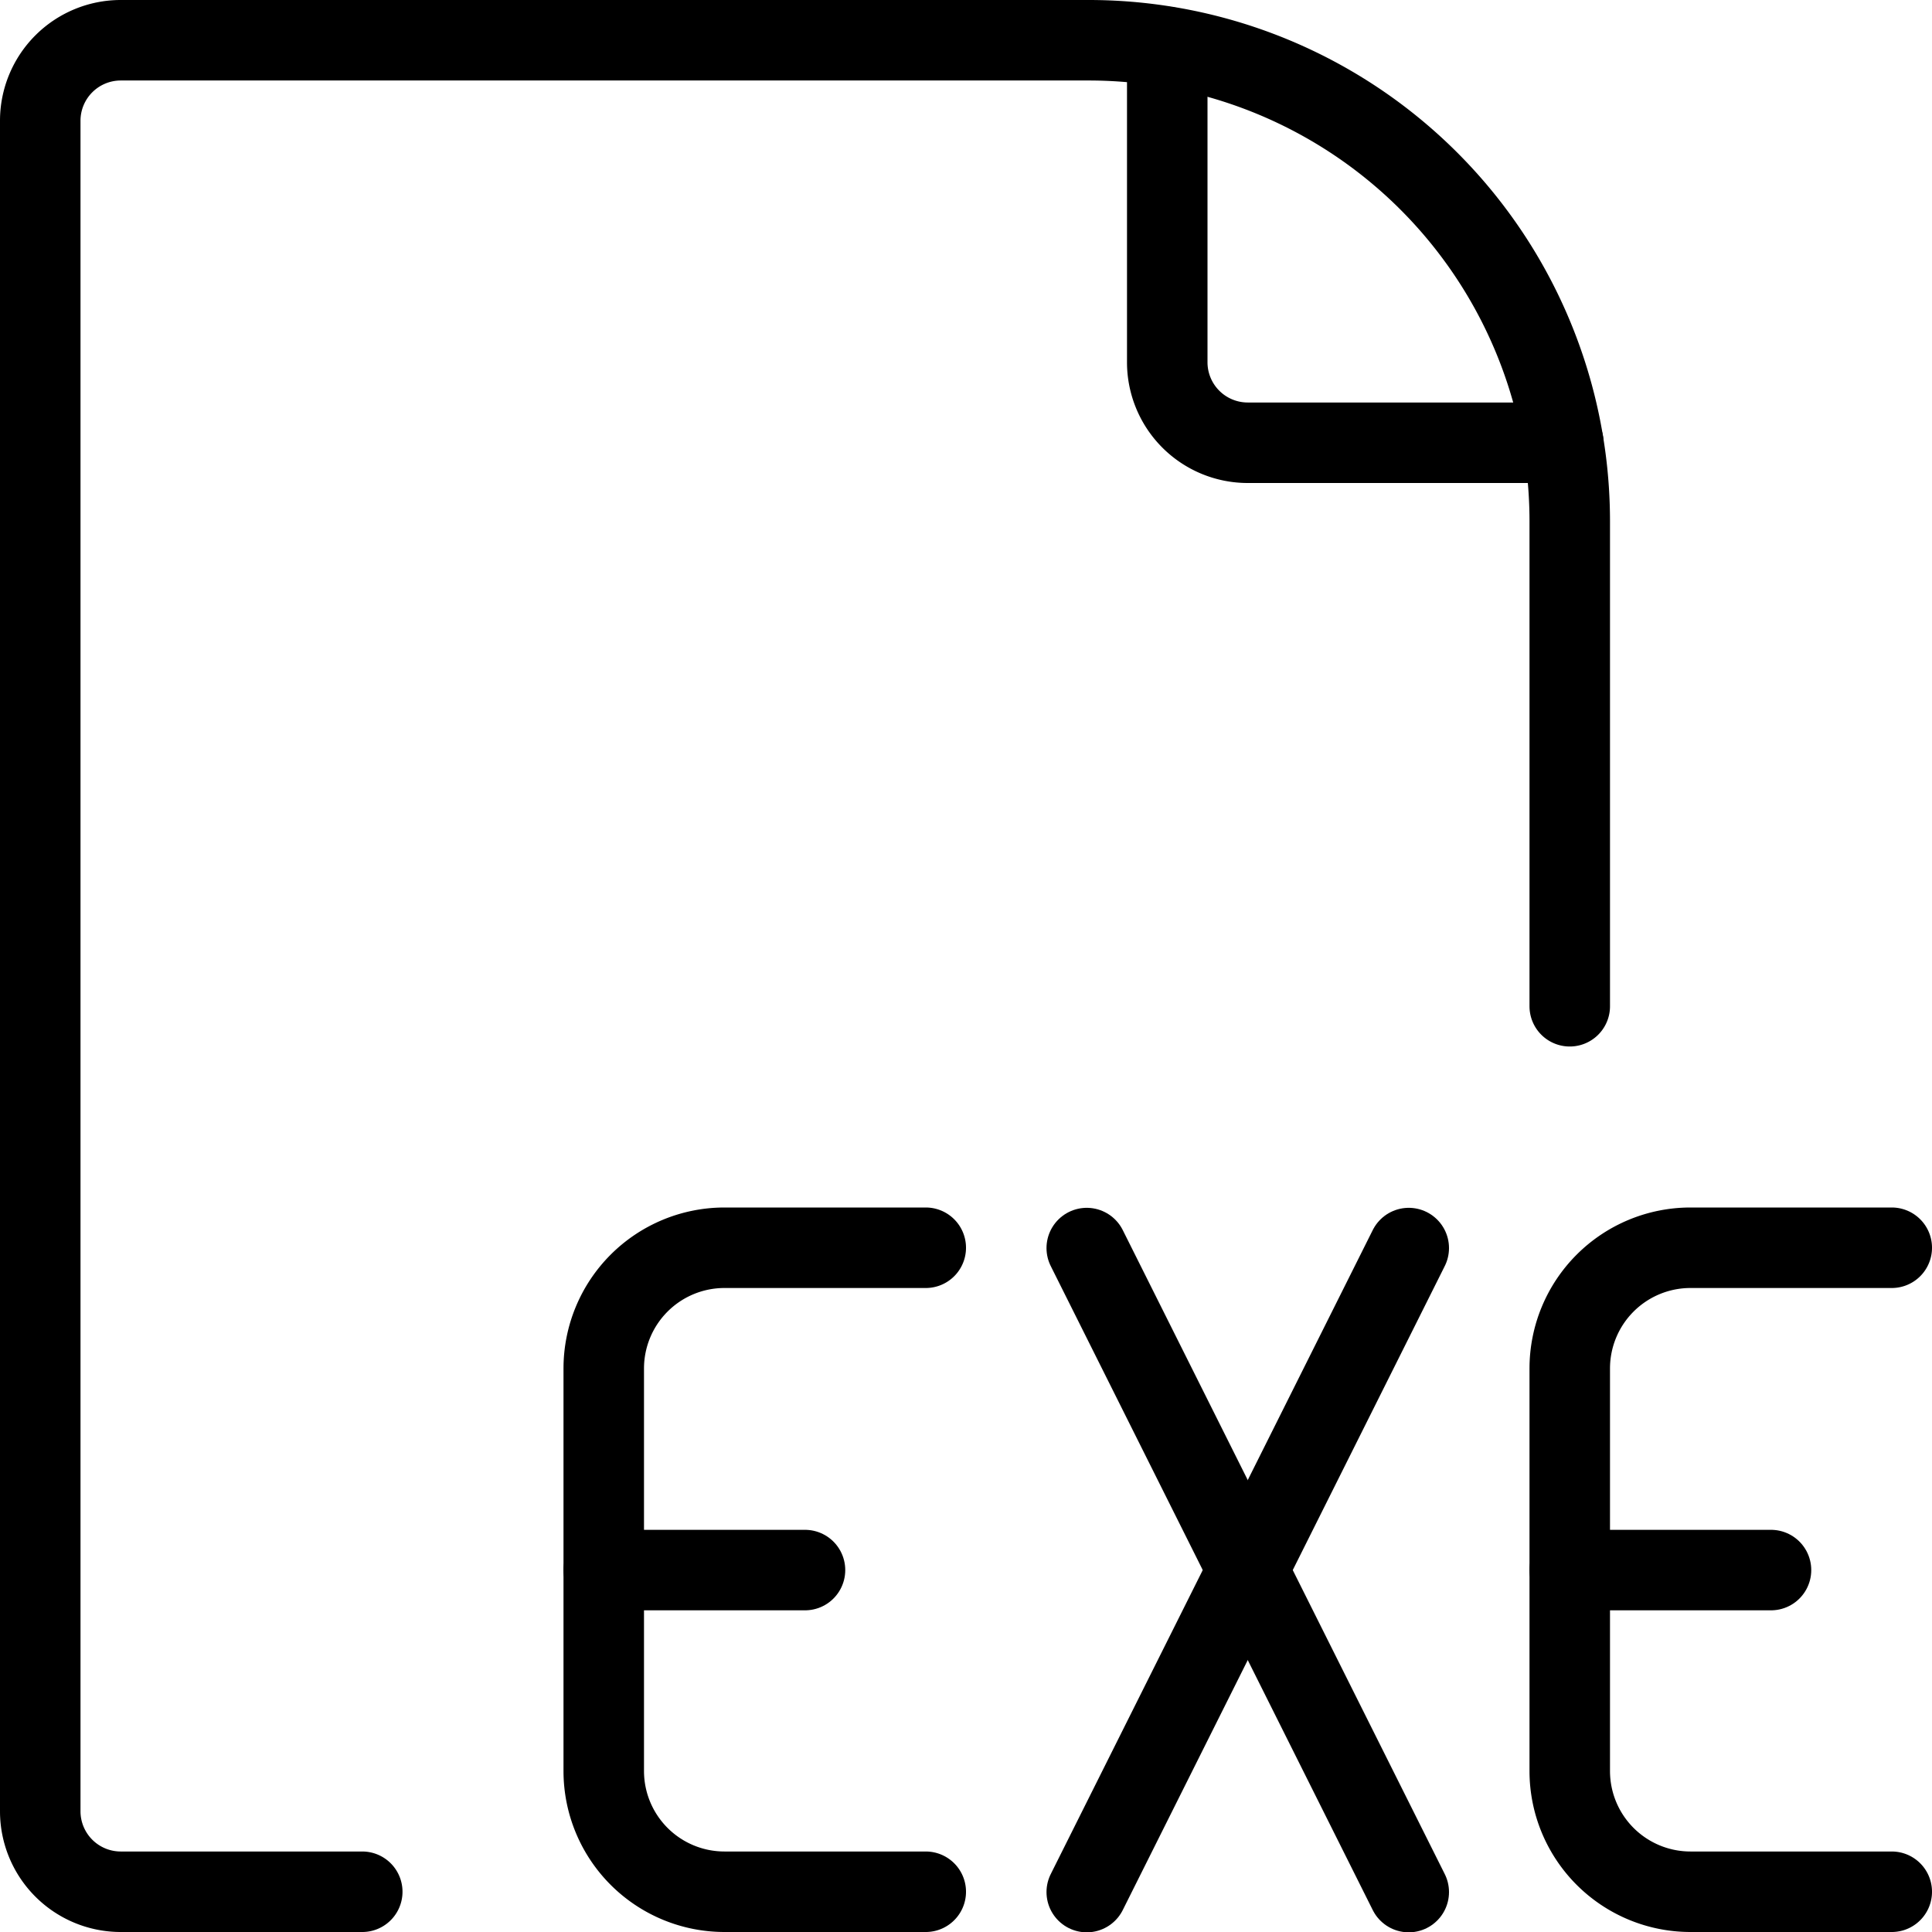 <svg xmlns="http://www.w3.org/2000/svg" viewBox="0 0 24 24"><defs><style>.a{fill:none;stroke:currentColor;stroke-linecap:round;stroke-linejoin:round;}</style></defs><title>file-exe-1</title><path class="a" d="M19.5,12.5V6.478A5.975,5.975,0,0,0,13.525.5H1.5a1,1,0,0,0-1,1v21a1,1,0,0,0,1,1h3"/><path class="a" d="M14.5.584V4.5a1,1,0,0,0,1,1h3.92"/><path class="a" d="M23.5,23.5H21A1.5,1.5,0,0,1,19.5,22V17A1.5,1.5,0,0,1,21,15.5h2.5"/><line class="a" x1="19.5" y1="19.504" x2="22" y2="19.504"/><path class="a" d="M11.5,23.5H9A1.5,1.5,0,0,1,7.5,22V17A1.5,1.5,0,0,1,9,15.5h2.5"/><line class="a" x1="7.5" y1="19.504" x2="10" y2="19.504"/><line class="a" x1="13.5" y1="23.504" x2="17.5" y2="15.504"/><line class="a" x1="17.5" y1="23.504" x2="13.5" y2="15.504"/></svg>